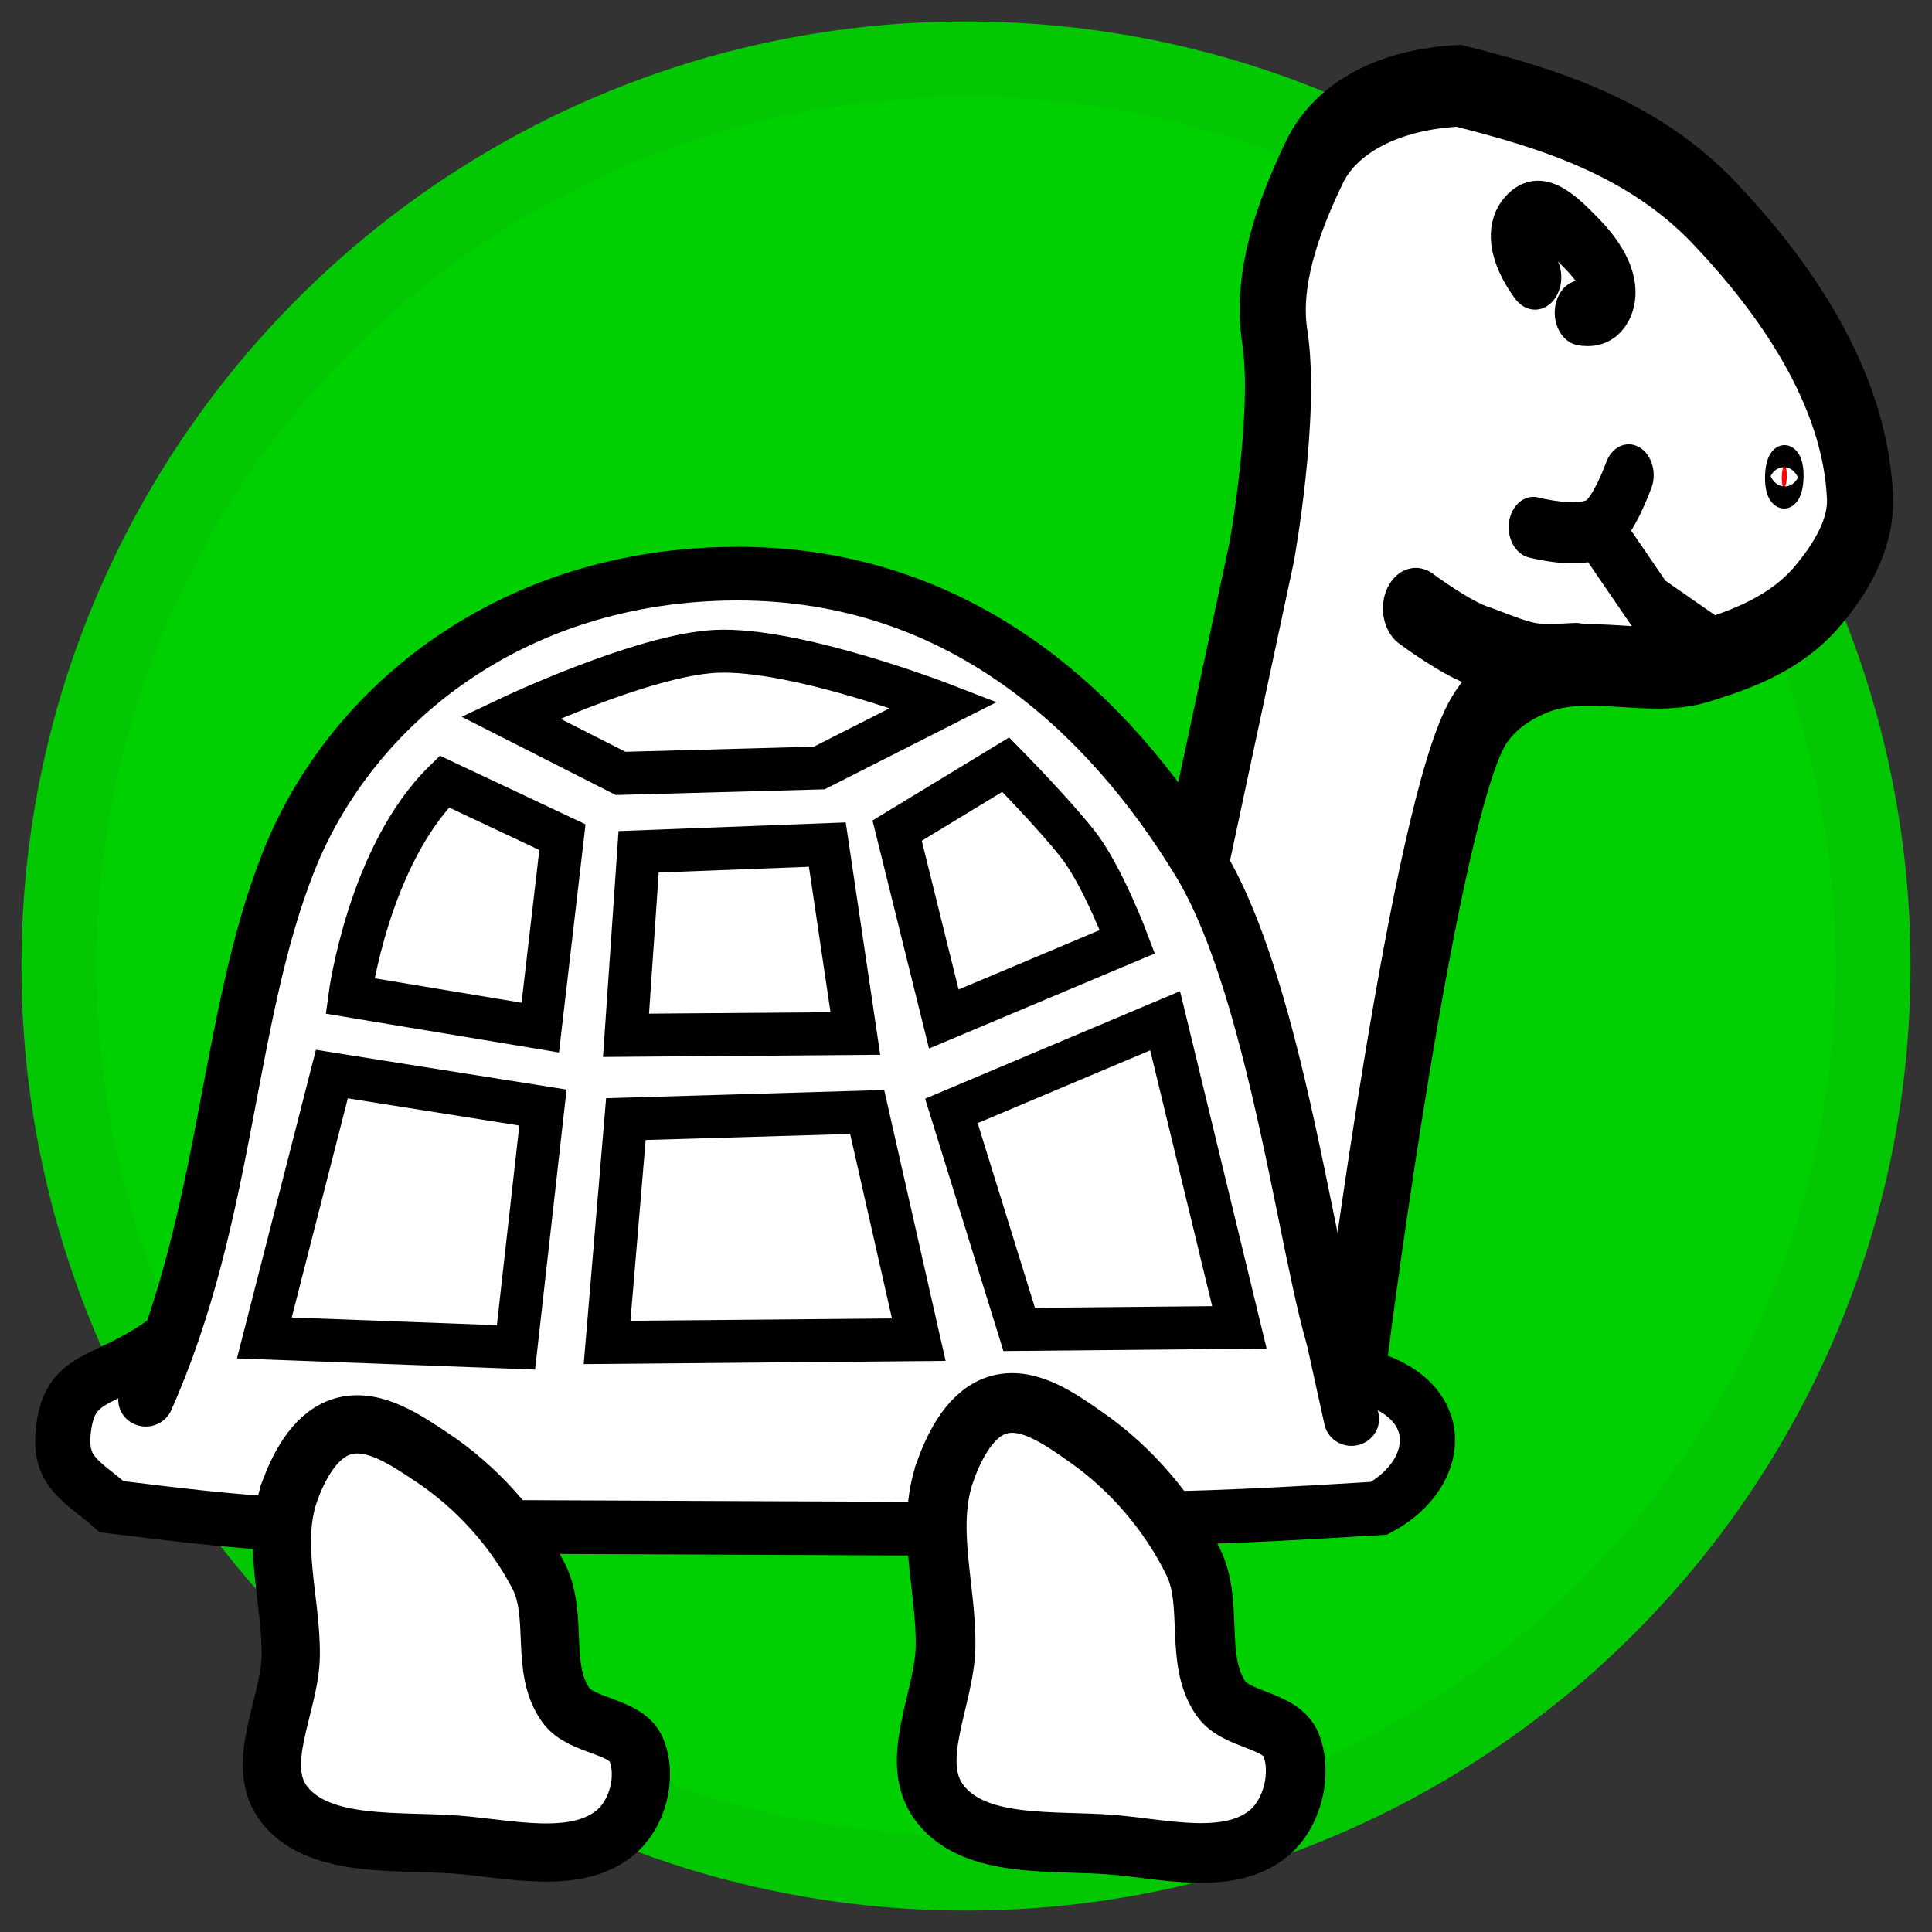 <?xml version="1.0" encoding="UTF-8" standalone="no"?>
<!-- Created with Inkscape (http://www.inkscape.org/) -->

<svg
   xmlns:dc="http://purl.org/dc/elements/1.1/"
   xmlns:cc="http://creativecommons.org/ns#"
   xmlns:rdf="http://www.w3.org/1999/02/22-rdf-syntax-ns#"
   xmlns:svg="http://www.w3.org/2000/svg"
   xmlns="http://www.w3.org/2000/svg"
   version="1.1"
   width="45"
   height="45"
   id="svg2">
  <rect width="100%" height="100%" fill="#333333" stroke="none"/>
  <defs
     id="defs6" />
  <path
     d="m -22.617,21.841 c 0,4.547 -4.267,8.234 -9.531,8.234 -5.264,0 -9.531,-3.686 -9.531,-8.234 0,-4.547 4.267,-8.234 9.531,-8.234 5.264,0 9.531,3.686 9.531,8.234 l 0,0 z"
     id="path3173"
     style="fill:#ffffff;fill-opacity:1;stroke:none" />
  <path
     d="m -19.525,18.092 c 3.086,1.298 3.934,6.284 1.893,11.136 -2.041,4.852 -6.197,7.733 -9.283,6.435 -3.086,-1.298 -3.934,-6.284 -1.893,-11.136 2.041,-4.852 6.197,-7.733 9.283,-6.435 l 0,0 z"
     id="path3177"
     style="fill:#ffffff;fill-opacity:1;stroke:none" />
  <path
     d="m -20.143,11.508 c -0.774,1.225 -4.061,0.539 -7.343,-1.533 -3.282,-2.072 -5.315,-4.745 -4.541,-5.971 0.774,-1.225 4.061,-0.539 7.343,1.533 3.282,2.072 5.315,4.745 4.541,5.971 l 0,0 z"
     id="path3179"
     style="fill:#ffffff;fill-opacity:1;stroke:none" />
  <path
     d="M 42.75,22.5 C 42.75,33.684 33.684,42.75 22.5,42.75 11.316,42.75 2.25,33.684 2.25,22.5 2.25,11.316 11.316,2.25 22.5,2.25 c 11.184,0 20.25,9.066 20.25,20.25 l 0,0 z"
     id="path2387"
     style="fill:#00d000;fill-opacity:1;stroke:#00d000;stroke-width:3.5;stroke-linecap:round;stroke-miterlimit:4;stroke-opacity:0.941;stroke-dasharray:none" />
  <path
     d=""
     id="path2385"
     style="fill:#00d000;fill-opacity:1;stroke:#00d000;stroke-width:1.227;stroke-linecap:round;stroke-miterlimit:4;stroke-opacity:1;stroke-dasharray:none" />
  <g
     transform="translate(0.111,-0.948)"
     id="g3077">
    <g
       transform="matrix(1.222,-0.182,0.156,1.508,-13.378,-6.43)"
       id="g3947-5">
      <path
         d="m 30.251,30.836 c 1.116,0.348 2.692,-1.295 2.692,-1.295 0,0 2.294,-7.855 3.487,-9.113 0.313,-0.33 0.755,-0.501 1.181,-0.588 1.015,-0.207 2.084,0.322 3.111,0.193 0.806,-0.101 1.662,-0.247 2.328,-0.75 0.439,-0.331 0.933,-0.804 0.976,-1.402 0.124,-1.719 -1.059,-3.42 -2.179,-4.644 -1.216,-1.329 -2.936,-1.978 -4.552,-2.518 -1.301,-0.104 -2.373,0.194 -2.869,0.847 -0.596,0.768 -1.13,1.661 -1.074,2.552 0.075,1.199 -0.664,3.248 -0.664,3.248 l -2.78,6.878 c 0,0 -0.145,0.723 -0.669,1.137 -1.096,0.865 -0.619,3.445 -0.619,3.445 0,0 0.515,1.661 1.63,2.009 z"
         id="path3866-7"
         style="fill:#ffffff;fill-opacity:1;stroke:#000000;stroke-width:1.25;stroke-linecap:butt;stroke-linejoin:miter;stroke-miterlimit:4;stroke-opacity:1;stroke-dasharray:none" />
      <path
         d="m 37.838,17.606 c 0,0 0.831,0.286 1.214,0.145 0.31,-0.114 0.679,-0.728 0.679,-0.728"
         id="path3868-2"
         style="fill:none;stroke:#000000;stroke-width:0.938;stroke-linecap:round;stroke-linejoin:miter;stroke-miterlimit:4;stroke-opacity:1;stroke-dasharray:none" />
      <path
         d="m 39.151,17.944 0.713,1.097 1.013,0.747"
         id="path3870-2"
         style="fill:none;stroke:#000000;stroke-width:0.938;stroke-linecap:round;stroke-linejoin:miter;stroke-miterlimit:4;stroke-opacity:1;stroke-dasharray:none" />
      <path
         d="m 42.624,17.298 a 0.047,0.169 9.386 0 0 0.035,0.227 0.047,0.169 9.386 1 0 -0.035,-0.227 z"
         id="path3892-8"
         style="fill:#ff0000;fill-opacity:1;stroke:#000000;stroke-width:0.634;stroke-linecap:round;stroke-linejoin:round;stroke-miterlimit:4;stroke-opacity:1;stroke-dasharray:none" />
      <path
         d="m 35.475,18.575 c 0,0 0.72,0.566 1.15,0.725 0.895,0.396 0.867,0.408 1.75,0.475"
         id="path3905-2"
         style="fill:none;stroke:#000000;stroke-width:1.25;stroke-linecap:round;stroke-linejoin:miter;stroke-miterlimit:4;stroke-opacity:1;stroke-dasharray:none" />
      <path
         d="m 38.35,13.8 c 0,0 -0.452,-0.594 -0.15,-0.85 0.375,-0.319 0.763,0.091 1.1,0.45 0.231,0.246 0.56,0.686 0.35,0.95 -0.167,0.21 -0.5,0.1 -0.5,0.1"
         id="path3907-5"
         style="fill:none;stroke:#000000;stroke-width:1px;stroke-linecap:round;stroke-linejoin:miter;stroke-opacity:1" />
    </g>
    <g
       transform="matrix(1.028,0,0,1,-0.038,0)"
       id="g4087">
      <path
         d="M 3.233,33.55 C 5.096,29.257 5.051,24.714 6.459,21.039 c 1.408,-3.675 5.077,-6.72 10.16,-6.73 5.083,-0.01 8.442,3.274 10.488,6.73 2.047,3.456 2.662,11.657 3.462,11.905 2.206,0.436 2.114,2.298 0.606,3.135 -7.134,0.457 -4.92,0.027 -10.314,0.475 l -9.324,-0.041 C 5.654,36.086 8.757,36.86 2.459,36.042 1.812,35.457 1.274,35.258 1.358,34.327 c 0.127,-1.398 0.895,-1.114 2.265,-2.108"
         id="path3856-8"
         style="fill:#ffffff;fill-opacity:1;stroke:#000000;stroke-width:1.25;stroke-linecap:round;stroke-linejoin:miter;stroke-miterlimit:4;stroke-opacity:1;stroke-dasharray:none" />
      <path
         d="M 30.55,34 C 30.1,31.9 30.1,31.9 30.1,31.9"
         id="path4009"
         style="fill:none;stroke:#000000;stroke-width:1.25;stroke-linecap:round;stroke-linejoin:miter;stroke-miterlimit:4;stroke-opacity:1;stroke-dasharray:none" />
    </g>
    <path
       d="m 6.66,35.622 c -0.471,1.233 0.023,2.603 6.31e-4,3.904 -0.02,1.162 -0.891,2.559 -0.122,3.486 0.828,0.999 2.629,0.797 3.996,0.902 1.213,0.094 2.713,0.472 3.643,-0.246 0.565,-0.435 0.793,-1.334 0.532,-1.966 -0.235,-0.569 -1.279,-0.529 -1.642,-1.039 -0.611,-0.856 -0.16,-2.086 -0.636,-3.01 -0.558,-1.084 -1.439,-2.07 -2.5,-2.773 -0.582,-0.386 -1.315,-0.893 -2.01,-0.721 -0.656,0.162 -1.04,0.881 -1.262,1.462 z"
       id="path3876-8"
       style="fill:#ffffff;fill-opacity:1;stroke:#000000;stroke-width:1.356;stroke-linecap:butt;stroke-linejoin:miter;stroke-miterlimit:4;stroke-opacity:1;stroke-dasharray:none" />
    <path
       d="m 21.912,35.2 c -0.471,1.296 0.023,2.736 6.31e-4,4.103 -0.02,1.222 -0.891,2.69 -0.122,3.664 0.828,1.05 2.629,0.837 3.996,0.948 1.213,0.098 2.713,0.496 3.643,-0.258 0.565,-0.458 0.793,-1.402 0.532,-2.066 -0.235,-0.598 -1.279,-0.556 -1.642,-1.092 -0.611,-0.9 -0.16,-2.192 -0.636,-3.164 -0.558,-1.139 -1.439,-2.175 -2.5,-2.915 -0.582,-0.406 -1.315,-0.938 -2.01,-0.758 -0.656,0.17 -1.04,0.926 -1.262,1.536 z"
       id="path3876-8-1"
       style="fill:#ffffff;fill-opacity:1;stroke:#000000;stroke-width:1.39;stroke-linecap:butt;stroke-linejoin:miter;stroke-miterlimit:4;stroke-opacity:1;stroke-dasharray:none" />
    <g
       id="g3019">
      <path
         d="m 11.778,17.659 c 0,0 3.083,-1.459 4.784,-1.54 1.878,-0.089 5.311,1.245 5.311,1.245 l -2.902,1.472 -4.627,0.126 z"
         id="path3005"
         style="fill:none;stroke:#000000;stroke-width:1px;stroke-linecap:butt;stroke-linejoin:miter;stroke-opacity:1" />
      <path
         d="m 10.238,19.151 2.751,1.296 -0.516,4.436 -4.434,-0.738 c 0,0 0.435,-3.264 2.199,-4.994 z"
         id="path3007"
         style="fill:none;stroke:#000000;stroke-width:1px;stroke-linecap:butt;stroke-linejoin:miter;stroke-opacity:1" />
      <path
         d="m 14.764,20.788 -0.294,4.274 5.342,-0.042 -0.653,-4.4 z"
         id="path3009"
         style="fill:none;stroke:#000000;stroke-width:1px;stroke-linecap:butt;stroke-linejoin:miter;stroke-opacity:1" />
      <path
         d="m 20.785,20.295 2.529,-1.537 c 0,0 1.091,1.108 1.673,1.844 0.582,0.736 1.162,2.281 1.162,2.281 l -4.277,1.8 z"
         id="path3011"
         style="fill:none;stroke:#000000;stroke-width:1px;stroke-linecap:butt;stroke-linejoin:miter;stroke-opacity:1" />
      <path
         d="m 7.619,25.965 -1.573,6.147 5.861,0.219 0.628,-5.586 z"
         id="path3013"
         style="fill:none;stroke:#000000;stroke-width:1px;stroke-linecap:butt;stroke-linejoin:miter;stroke-opacity:1" />
      <path
         d="M 14.467,27.014 14.029,32.216 21.289,32.151 20.087,26.848 z"
         id="path3015"
         style="fill:none;stroke:#000000;stroke-width:1px;stroke-linecap:butt;stroke-linejoin:miter;stroke-opacity:1" />
      <path
         d="m 22.049,26.823 1.579,5.09 5.129,-0.048 -1.73,-7.142 z"
         id="path3017"
         style="fill:none;stroke:#000000;stroke-width:1px;stroke-linecap:butt;stroke-linejoin:miter;stroke-opacity:1" />
    </g>
  </g>
</svg>
